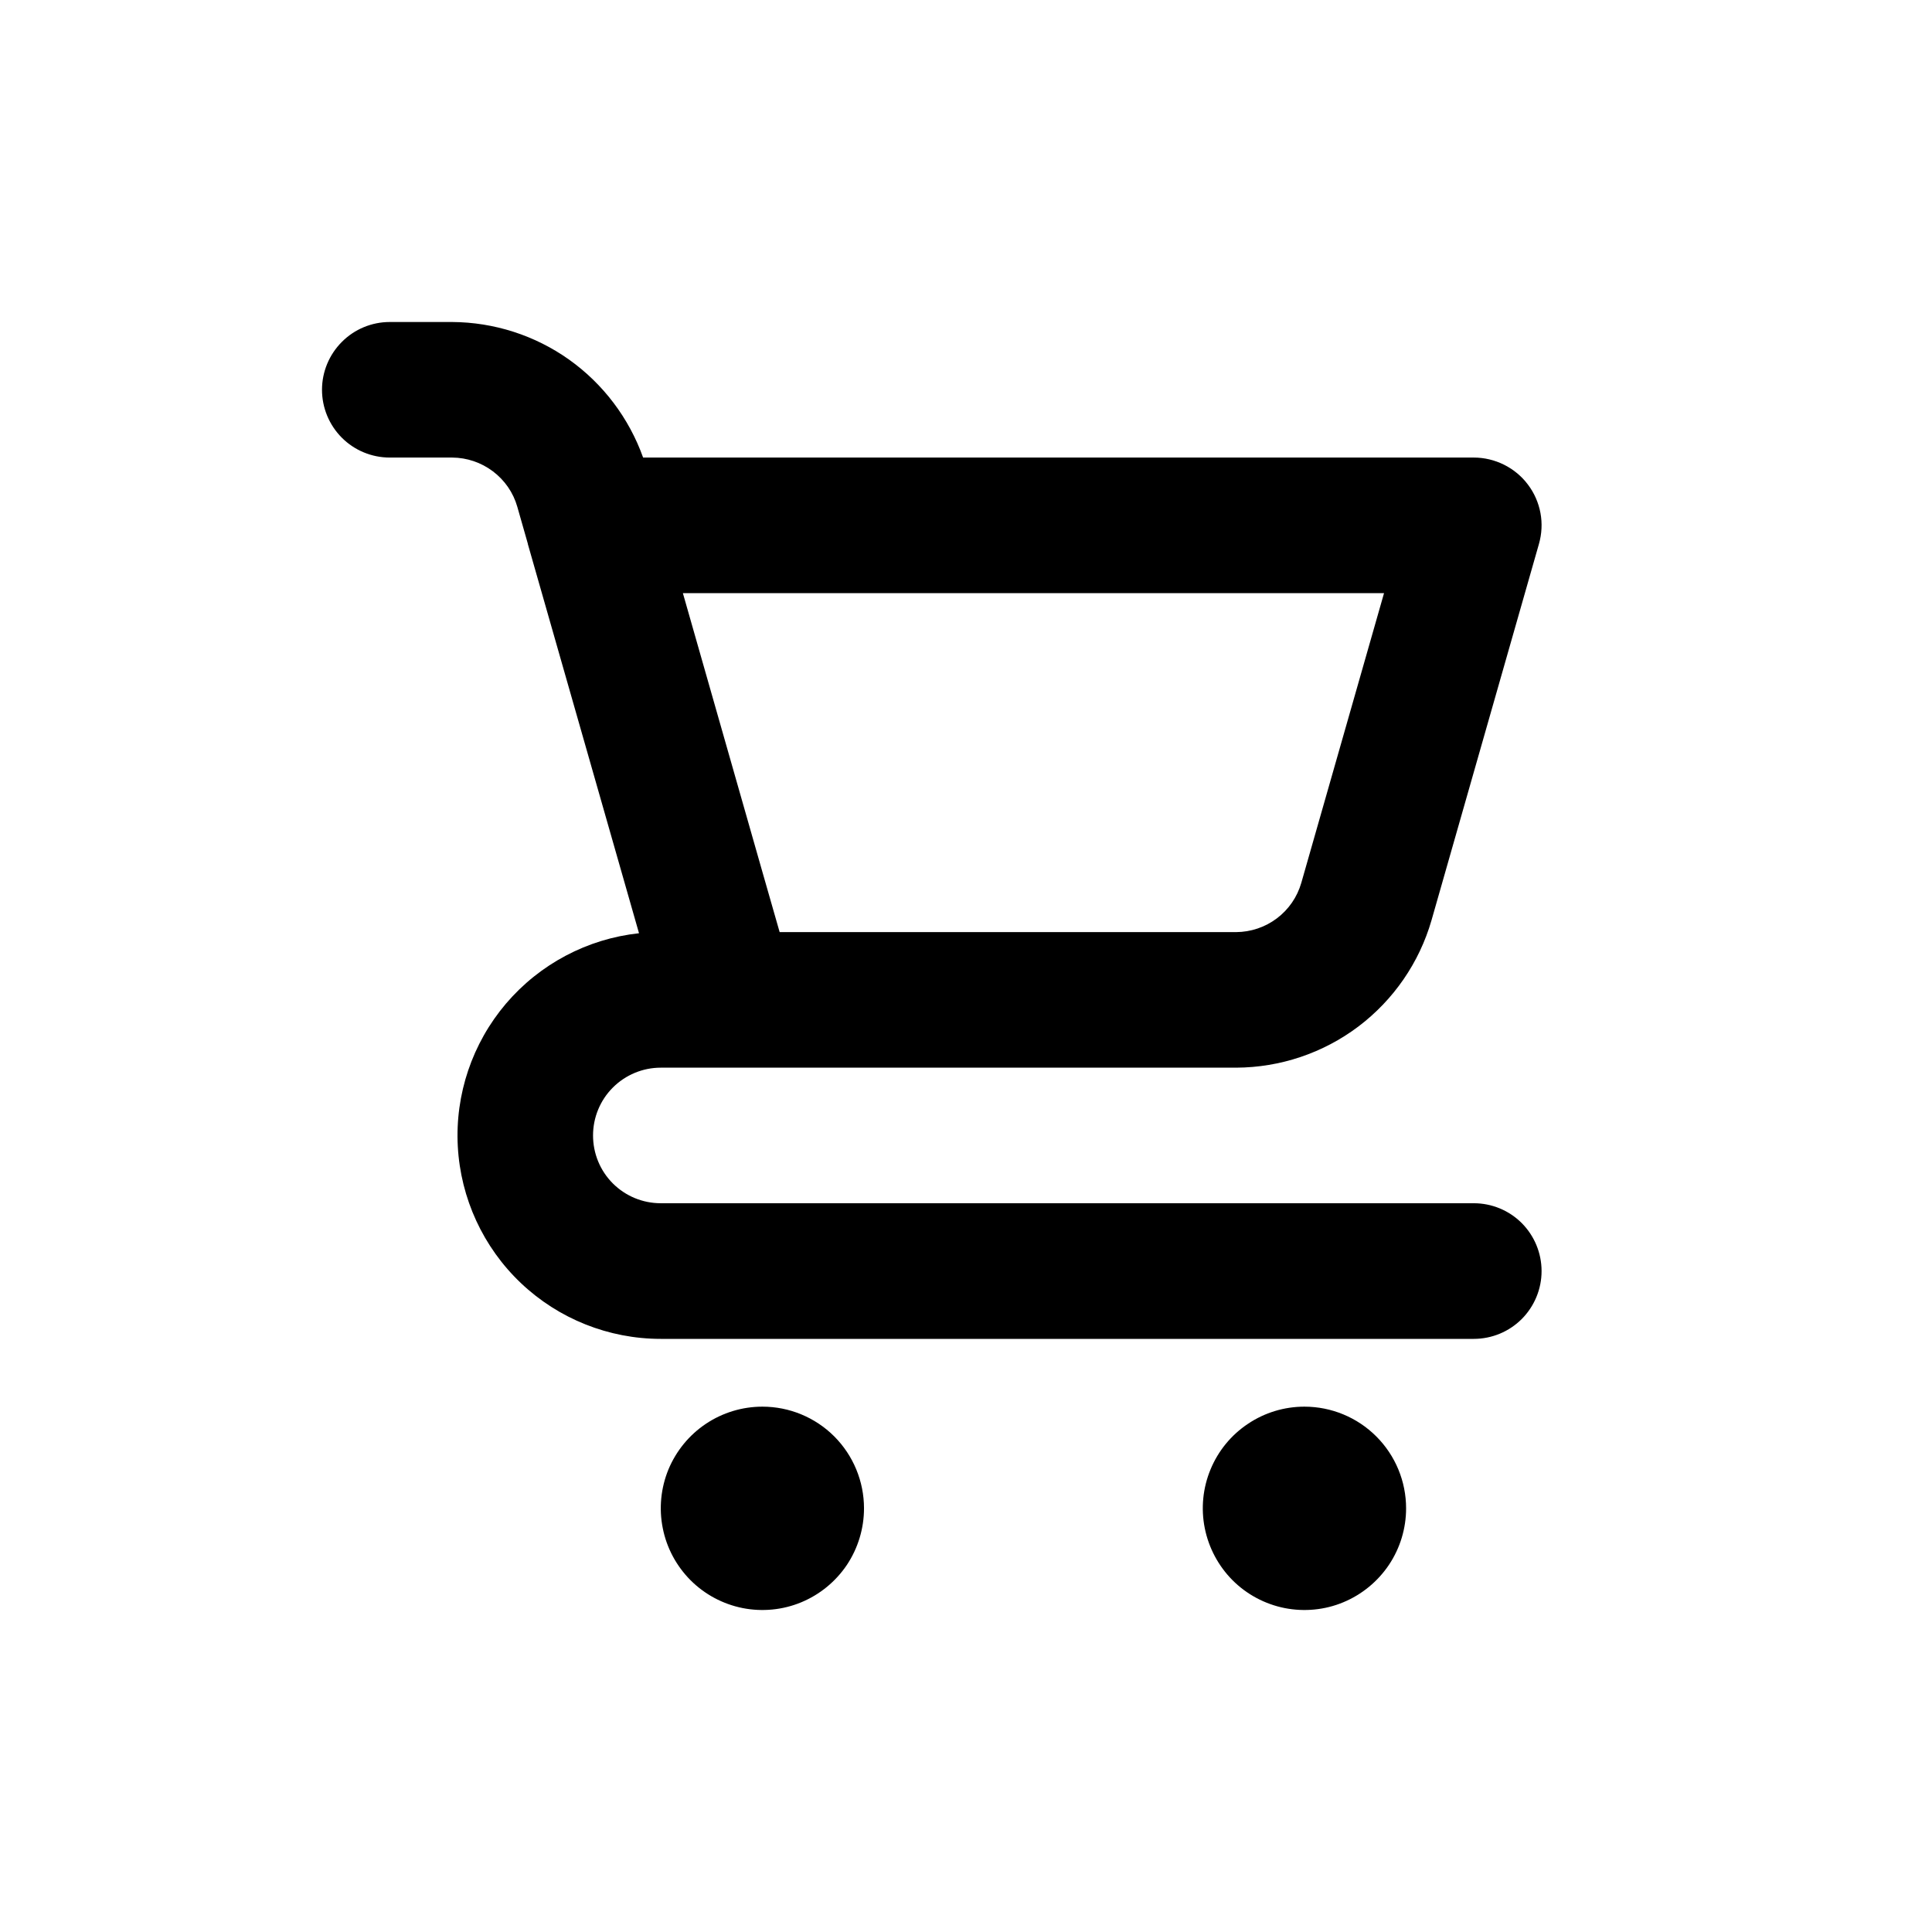 <svg width="24" height="24" viewBox="0 0 24 24" xmlns="http://www.w3.org/2000/svg">
  <path
    d="M9.471 17.474C9.221 17.474 8.977 17.548 8.769 17.687C8.562 17.825 8.4 18.023 8.304 18.253C8.209 18.484 8.184 18.738 8.233 18.983C8.281 19.228 8.402 19.453 8.578 19.63C8.755 19.807 8.98 19.927 9.225 19.976C9.469 20.024 9.723 20 9.954 19.904C10.185 19.808 10.382 19.646 10.521 19.439C10.659 19.231 10.733 18.987 10.733 18.737C10.733 18.402 10.6 18.081 10.364 17.844C10.127 17.607 9.806 17.474 9.471 17.474ZM18.308 14.947H8.208C7.985 14.947 7.771 14.859 7.613 14.701C7.455 14.543 7.367 14.329 7.367 14.105C7.367 13.882 7.455 13.668 7.613 13.51C7.771 13.352 7.985 13.263 8.208 13.263H15.355C15.903 13.261 16.436 13.082 16.874 12.752C17.312 12.421 17.631 11.958 17.783 11.431L19.117 6.758C19.153 6.632 19.16 6.501 19.136 6.372C19.112 6.244 19.059 6.123 18.98 6.019C18.902 5.915 18.8 5.831 18.684 5.773C18.567 5.715 18.439 5.684 18.308 5.684H7.989C7.814 5.194 7.493 4.769 7.069 4.467C6.645 4.166 6.138 4.003 5.617 4H4.842C4.618 4 4.404 4.089 4.247 4.247C4.089 4.405 4 4.619 4 4.842C4 5.065 4.089 5.28 4.247 5.438C4.404 5.595 4.618 5.684 4.842 5.684H5.617C5.8 5.685 5.977 5.745 6.123 5.855C6.269 5.965 6.376 6.119 6.426 6.295L6.557 6.754L6.557 6.758L7.938 11.593C7.296 11.662 6.704 11.976 6.285 12.468C5.867 12.96 5.652 13.595 5.687 14.241C5.722 14.886 6.002 15.494 6.471 15.939C6.94 16.384 7.562 16.632 8.208 16.632H18.308C18.532 16.632 18.746 16.543 18.904 16.385C19.061 16.227 19.15 16.013 19.15 15.79C19.15 15.566 19.061 15.352 18.904 15.194C18.746 15.036 18.532 14.947 18.308 14.947ZM17.193 7.368L16.165 10.968C16.114 11.144 16.008 11.298 15.862 11.408C15.716 11.518 15.538 11.578 15.355 11.579H9.685L9.47 10.828L8.483 7.368H17.193ZM16.204 17.474C15.954 17.474 15.71 17.548 15.503 17.687C15.295 17.825 15.133 18.023 15.038 18.253C14.942 18.484 14.917 18.738 14.966 18.983C15.015 19.228 15.135 19.453 15.311 19.63C15.488 19.807 15.713 19.927 15.958 19.976C16.203 20.024 16.457 20 16.687 19.904C16.918 19.808 17.115 19.646 17.254 19.439C17.393 19.231 17.467 18.987 17.467 18.737C17.467 18.402 17.334 18.081 17.097 17.844C16.86 17.607 16.539 17.474 16.204 17.474Z" />
</svg>
